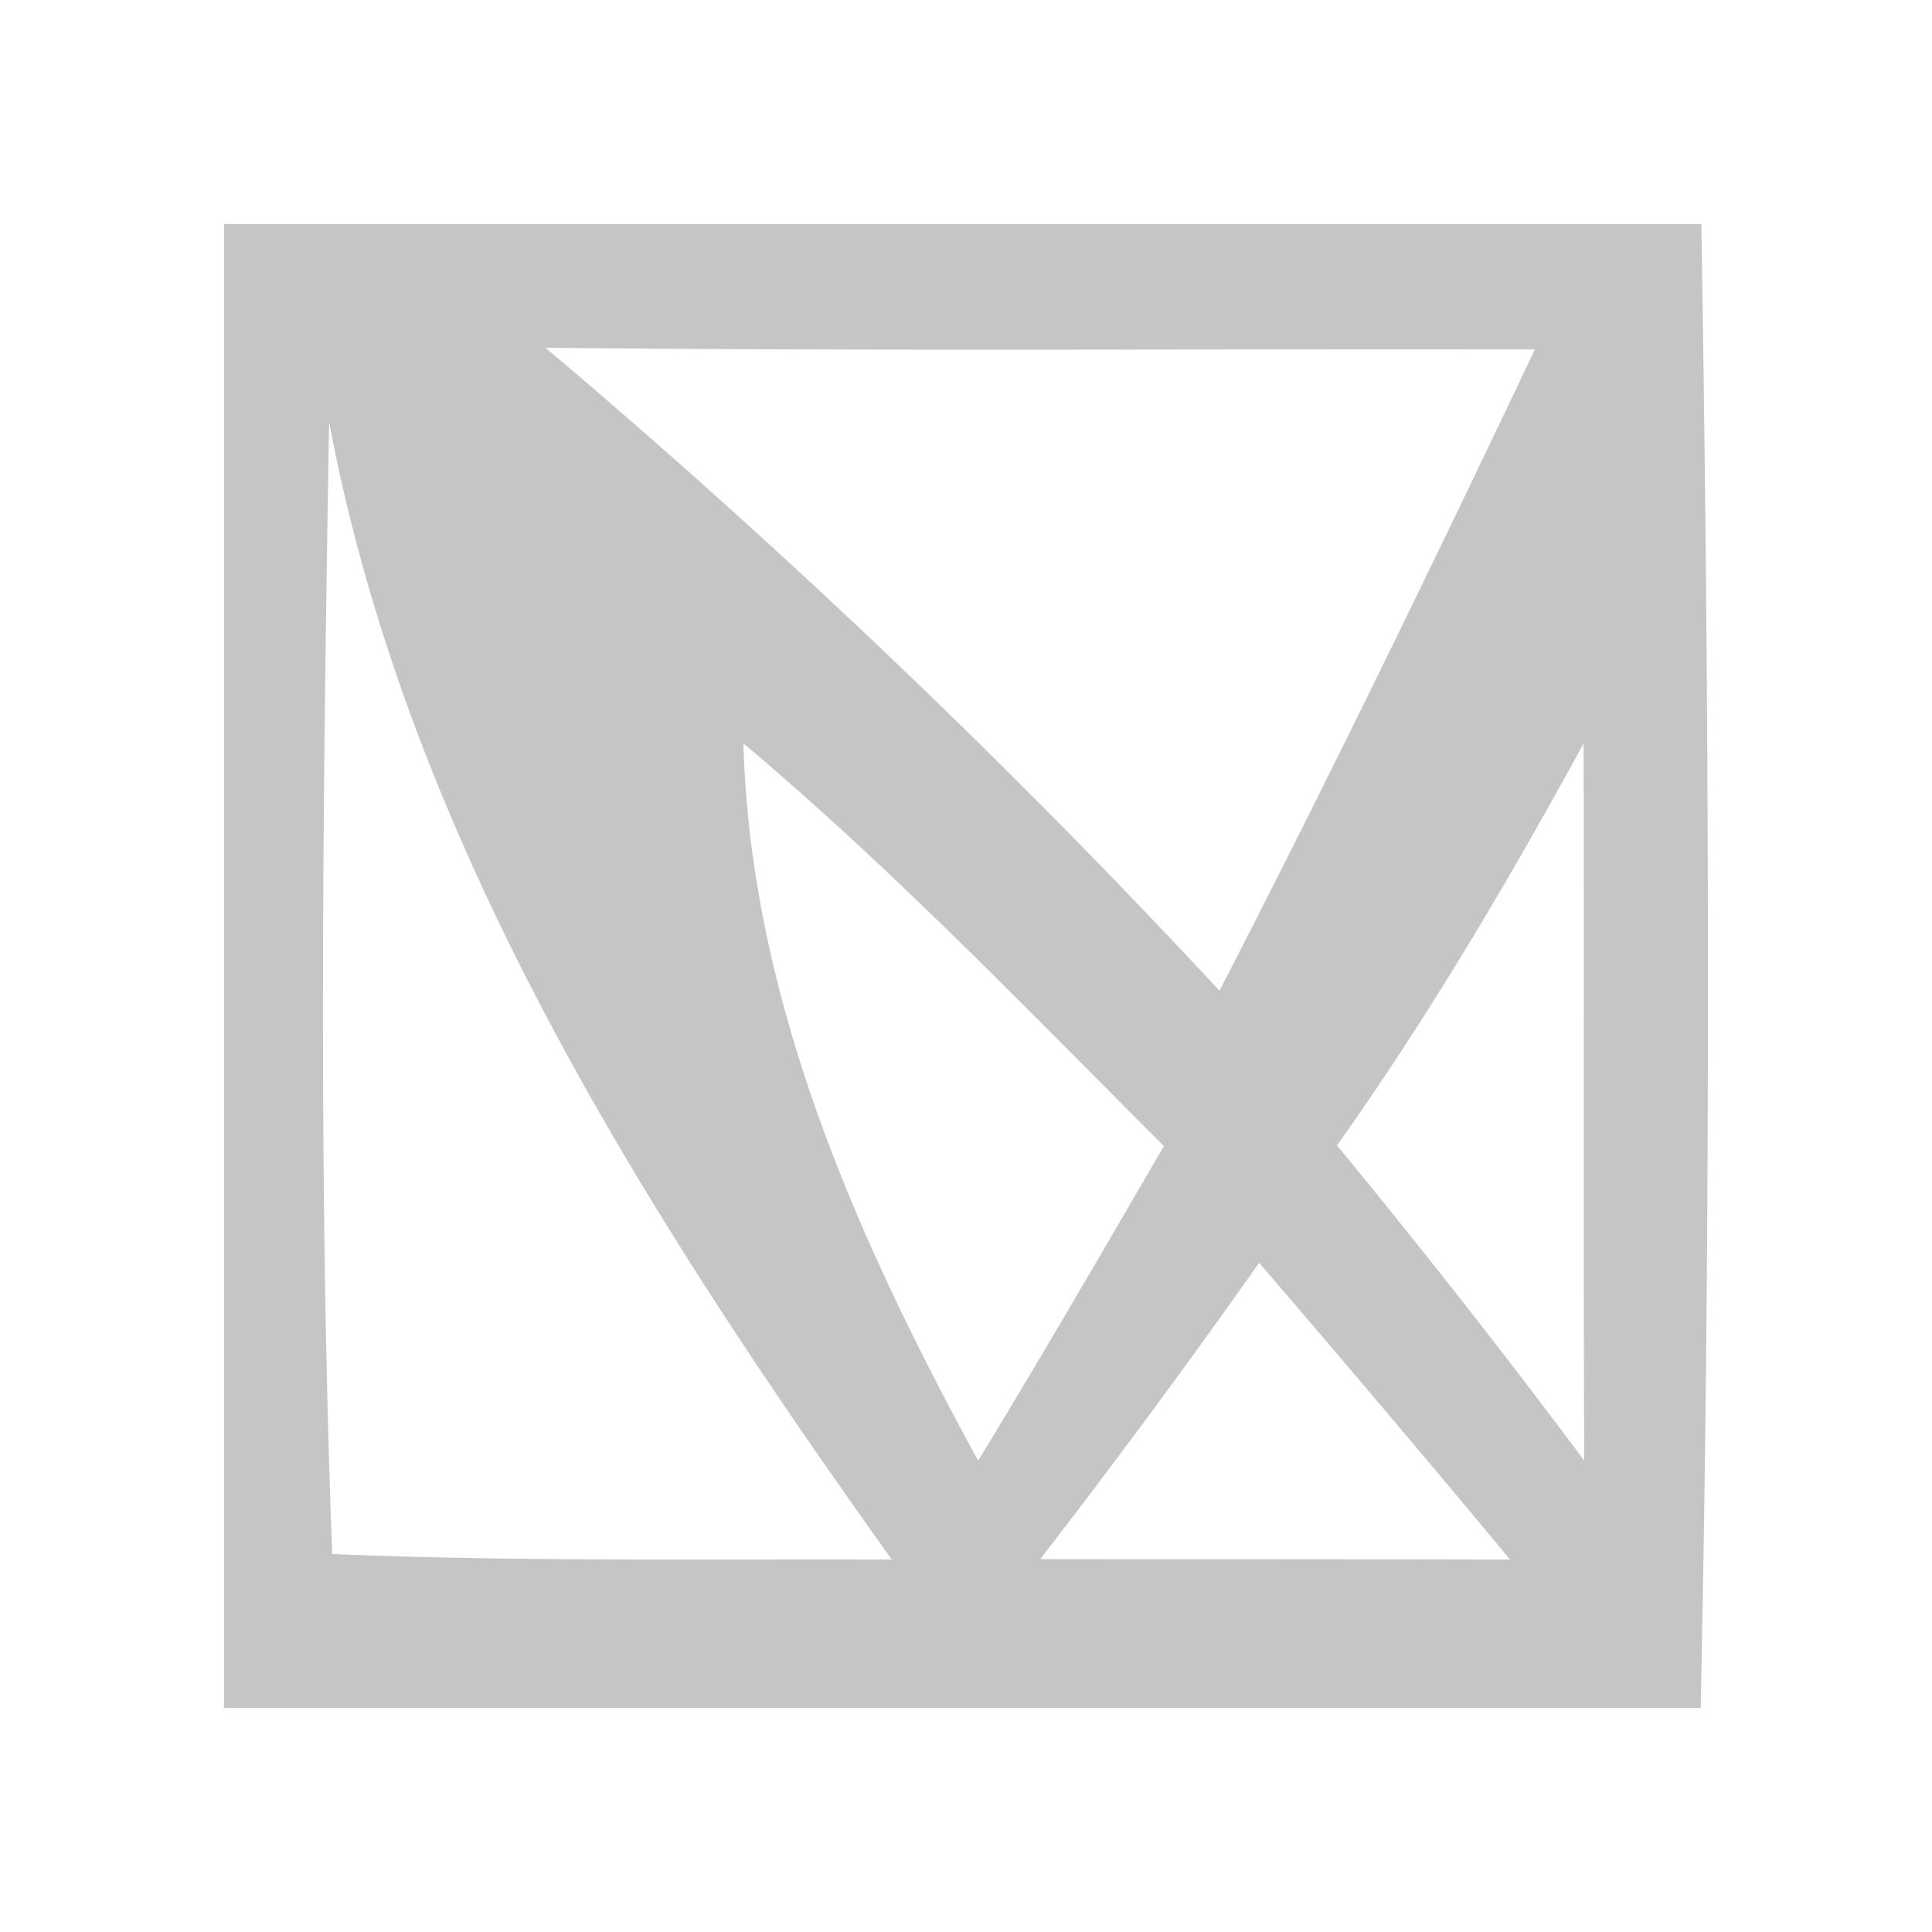<?xml version="1.0" standalone="no"?><!DOCTYPE svg PUBLIC "-//W3C//DTD SVG 1.1//EN" "http://www.w3.org/Graphics/SVG/1.1/DTD/svg11.dtd"><svg viewBox="0 0 1024 1024" version="1.1" xmlns="http://www.w3.org/2000/svg" xmlns:xlink="http://www.w3.org/1999/xlink" width="16" height="16"><defs><style type="text/css"></style></defs><path d="M551.326 826.395c82.942 0 165.956 0 249.042 0.215-43.902-52.912-88.234-105.18-132.994-157.305a4441.85 4441.85 0 0 1-116.048 157.09z m157.305-219.297c45.046 54.699 88.806 110.399 131.063 167.1-0.572-126.702 0-253.546-0.358-380.176-39.827 72.932-82.227 144.863-130.706 213.076z m-314.609-213.076c3.79 135.997 60.062 262.198 124.414 380.176 33.606-55.128 65.925-110.828 98.458-166.743-72.718-72.718-144.005-147.08-222.872-213.434zM174.439 223.632c-3.361 199.991-5.863 400.197 1.645 600.045 98.673 4.076 197.632 2.574 296.591 2.932-131.778-184.404-256.692-381.678-298.235-602.977z m114.689-39.326a4110.939 4110.939 0 0 1 357.224 340.779c57.917-112.258 112.973-225.875 167.172-339.849-174.751-0.358-349.431 0.93-524.396-0.93zM118.739 118.739h783.019c4.29 262.127 5.148 524.396-0.358 786.523H118.739v-786.523z" fill="#c5c5c5"></path></svg>
